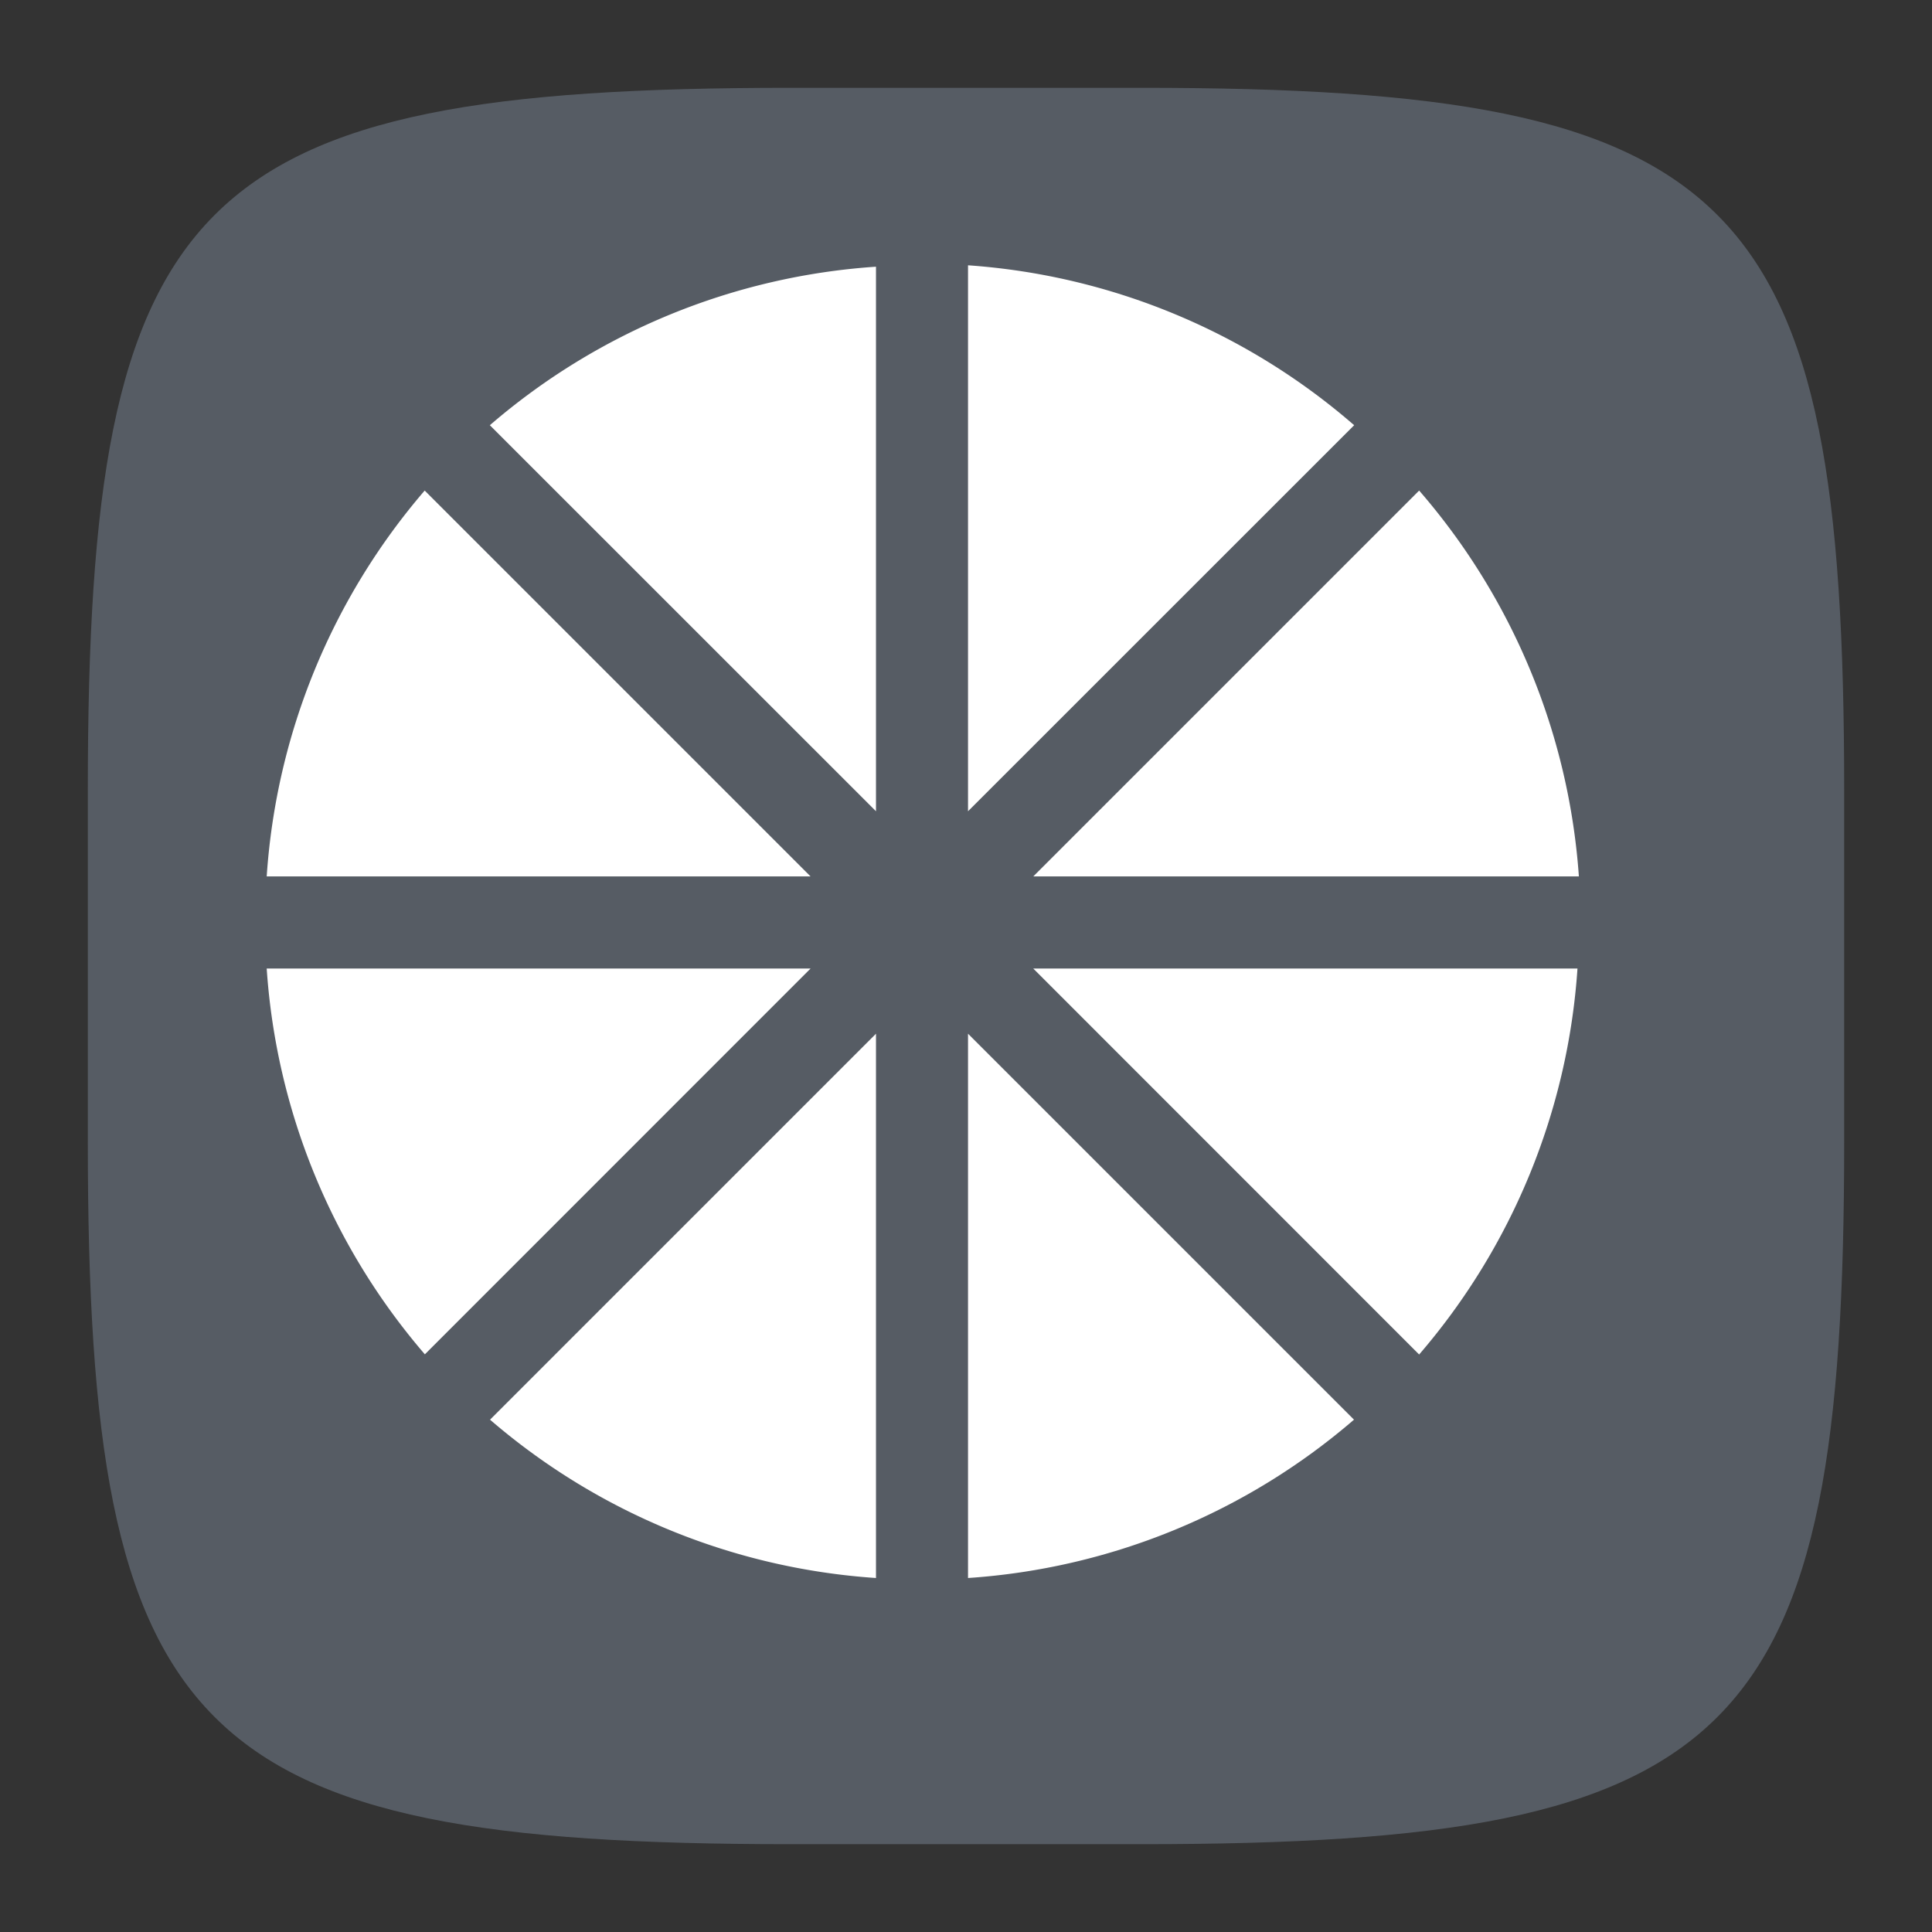 <?xml version="1.0" encoding="UTF-8" standalone="no"?>
<!-- Created with Inkscape (http://www.inkscape.org/) -->

<svg
   width="22"
   height="22"
   viewBox="0 0 22 22"
   version="1.1"
   id="svg5"
   inkscape:version="1.2.1 (9c6d41e410, 2022-07-14)"
   sodipodi:docname="moonlight.svg"
   xmlns:inkscape="http://www.inkscape.org/namespaces/inkscape"
   xmlns:sodipodi="http://sodipodi.sourceforge.net/DTD/sodipodi-0.dtd"
   xmlns="http://www.w3.org/2000/svg"
   xmlns:svg="http://www.w3.org/2000/svg">
  <rect x="0" y="0" width="22" height="22" fill="#333333" stroke="none"/>
  <sodipodi:namedview
     id="namedview7"
     pagecolor="#ffffff"
     bordercolor="#000000"
     borderopacity="0.25"
     inkscape:showpageshadow="2"
     inkscape:pageopacity="0.0"
     inkscape:pagecheckerboard="0"
     inkscape:deskcolor="#d1d1d1"
     inkscape:document-units="px"
     showgrid="false"
     inkscape:zoom="37.636364"
     inkscape:cx="11"
     inkscape:cy="11"
     inkscape:window-width="1920"
     inkscape:window-height="1008"
     inkscape:window-x="0"
     inkscape:window-y="0"
     inkscape:window-maximized="1"
     inkscape:current-layer="svg5"
     showguides="true" />
  <defs
     id="defs2" />
  <path
     id="path530"
     style="fill:#565c64;fill-opacity:1;stroke-width:0.75;stroke-linecap:round;stroke-linejoin:round"
     d="M 9,1 C 2.174,1 1,2.205 1,9 v 4 c 0,6.795 1.174,8 8,8 h 4 c 6.826,0 8,-1.205 8,-8 V 9 C 21,2.205 19.826,1 13,1 Z"
     sodipodi:nodetypes="sssssssss" />
  <path
     id="path5017"
     style="fill:#ffffff"
     d="M 11.023 3.021 L 11.023 9.238 L 15.42 4.842 A 7.5 7.503 0 0 0 11.023 3.021 z M 9.975 3.037 A 7.5 7.503 0 0 0 5.578 4.842 L 9.975 9.238 L 9.975 3.037 z M 4.836 5.586 A 7.5 7.503 0 0 0 3.037 9.98 L 9.23 9.98 L 4.836 5.586 z M 16.16 5.586 L 11.766 9.98 L 17.979 9.98 A 7.5 7.503 0 0 0 16.16 5.586 z M 3.037 11.029 A 7.5 7.503 0 0 0 4.838 15.422 L 9.23 11.029 L 3.037 11.029 z M 11.766 11.029 L 16.16 15.424 A 7.5 7.503 0 0 0 17.963 11.029 L 11.766 11.029 z M 9.975 11.771 L 5.58 16.166 A 7.5 7.503 0 0 0 9.975 17.969 L 9.975 11.771 z M 11.023 11.771 L 11.023 17.969 A 7.5 7.503 0 0 0 15.418 16.166 L 11.023 11.771 z " />
</svg>
